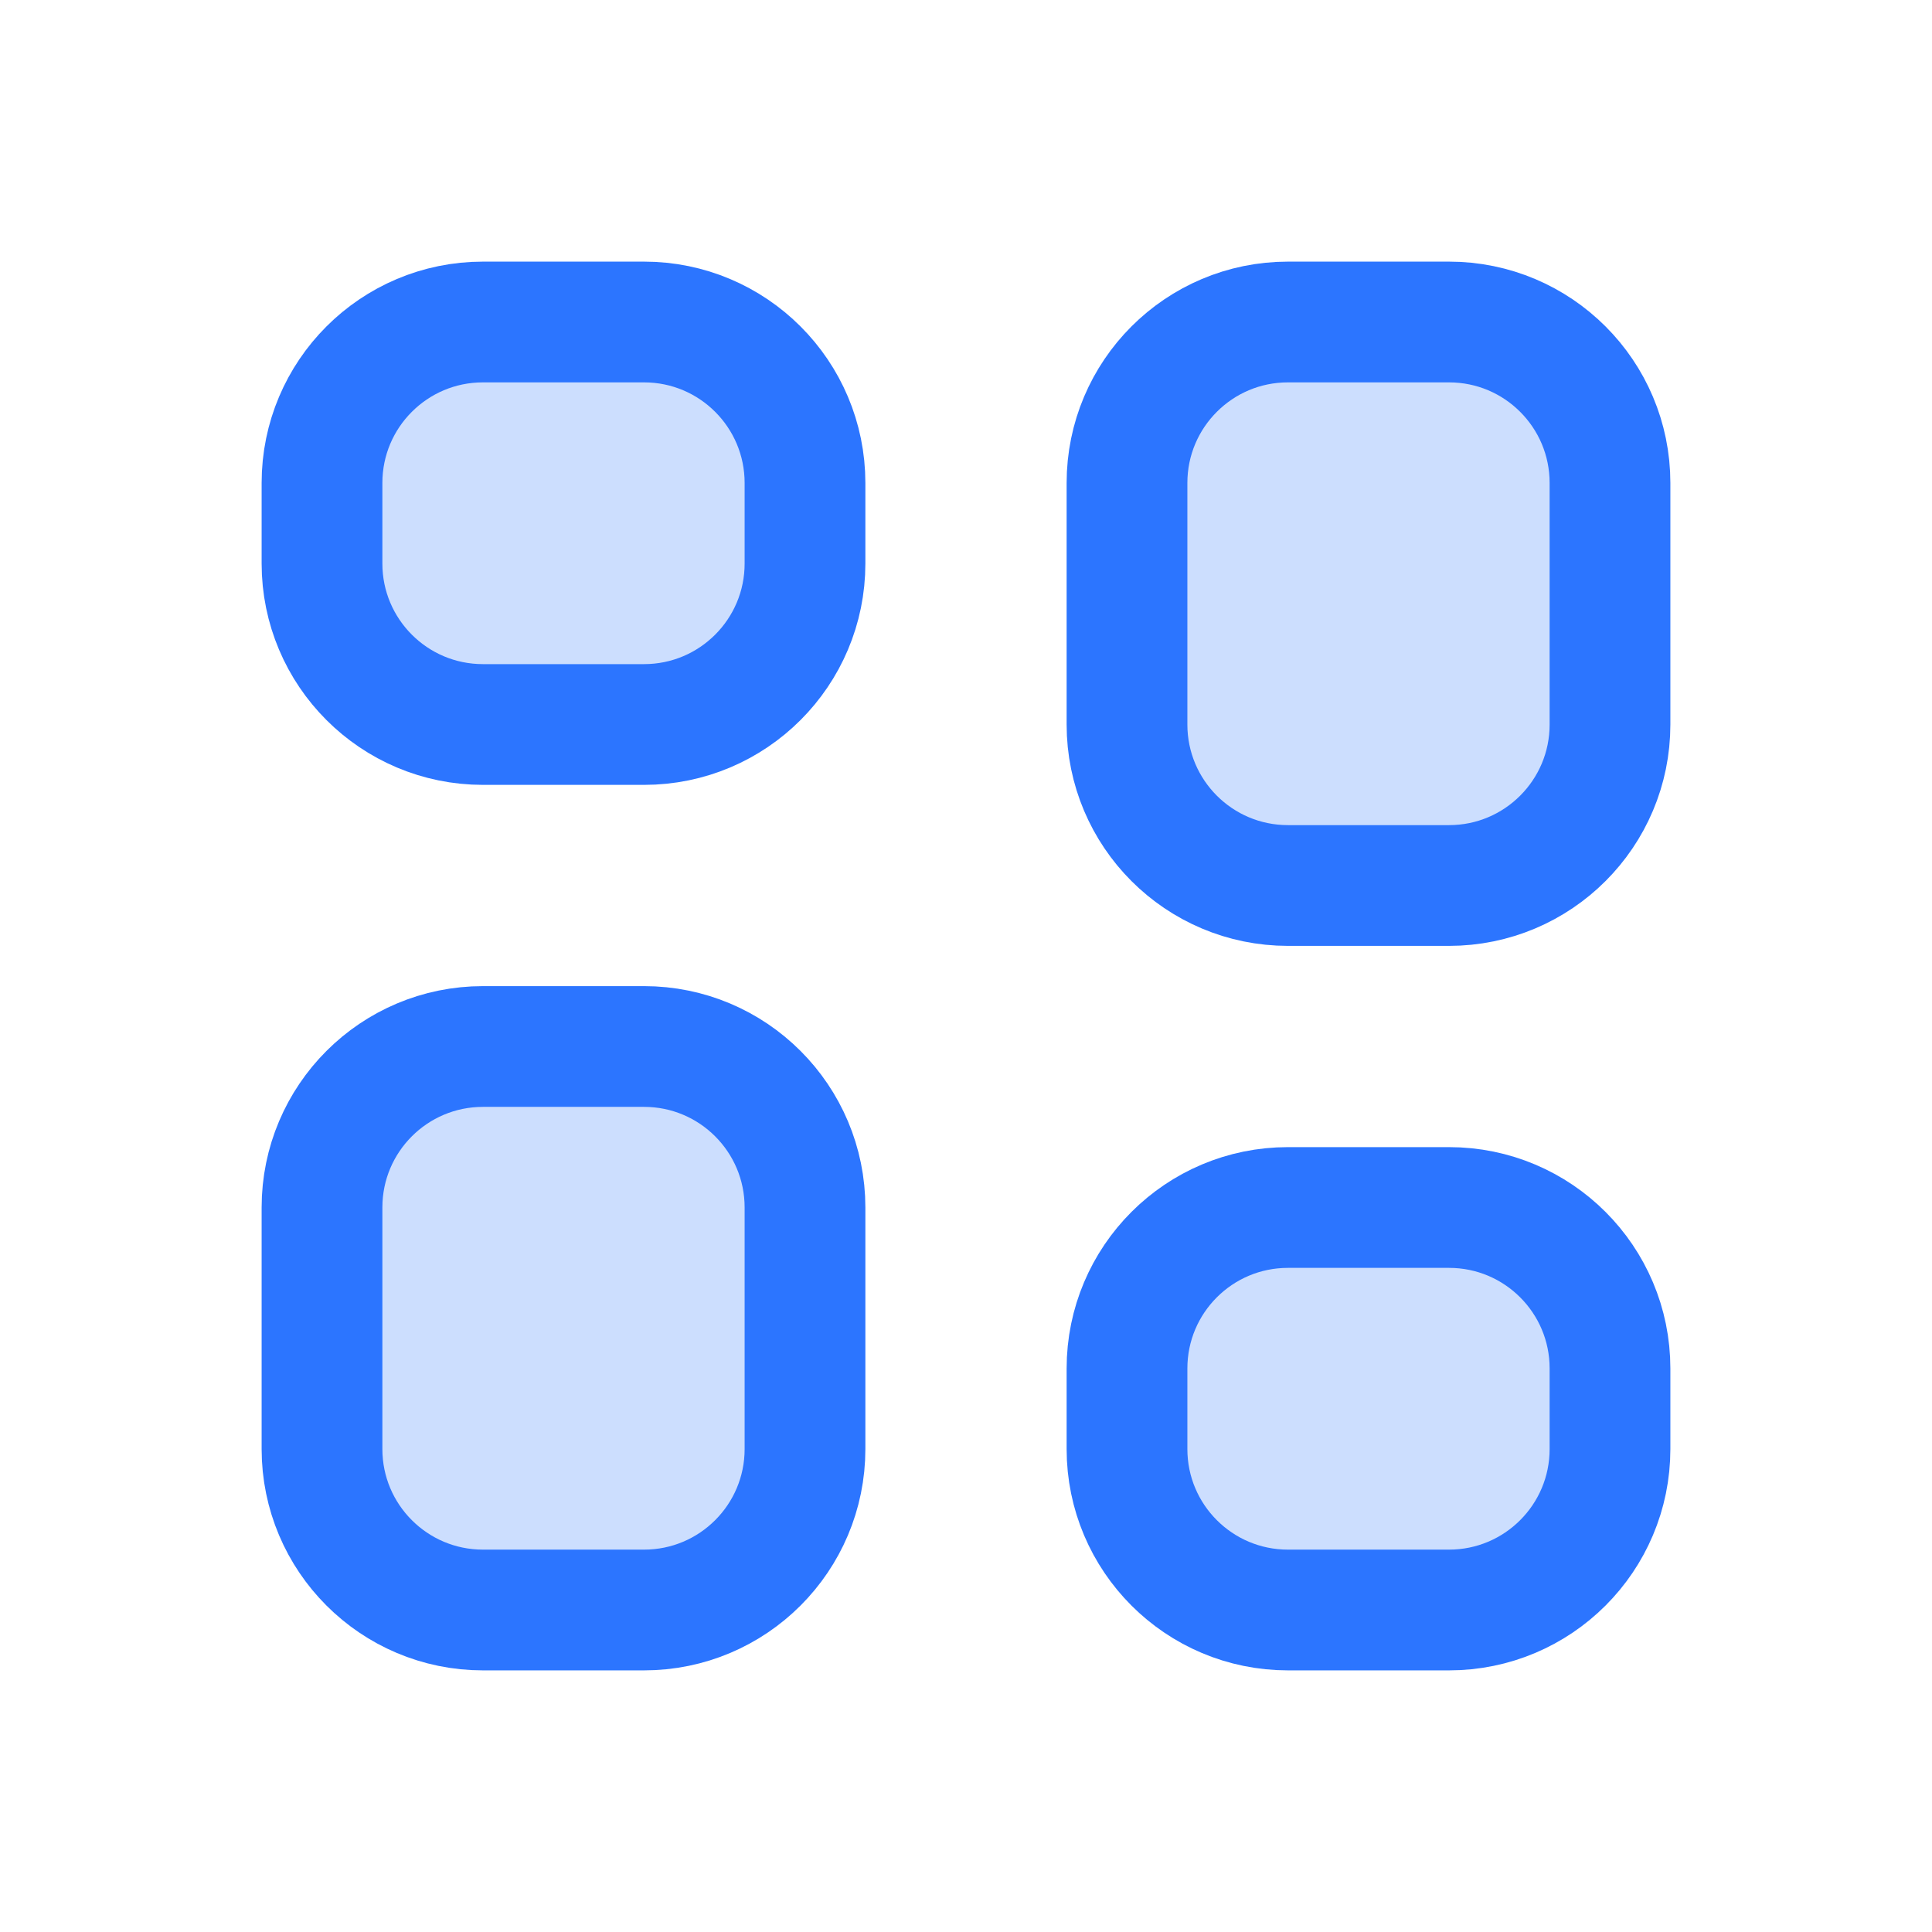<svg width="24" height="24" viewBox="0 0 24 24" fill="none" xmlns="http://www.w3.org/2000/svg">
<g clip-path="url(#clip0_75_1549)">
<g clip-path="url(#clip1_75_1549)">
<path d="M8 4H6C4.895 4 4 4.895 4 6V7C4 8.105 4.895 9 6 9H8C9.105 9 10 8.105 10 7V6C10 4.895 9.105 4 8 4Z" fill="#CCDEFE" stroke="#2C75FF" stroke-width="1.5" stroke-linecap="round" stroke-linejoin="round"/>
<path d="M8 13H6C4.895 13 4 13.895 4 15V18C4 19.105 4.895 20 6 20H8C9.105 20 10 19.105 10 18V15C10 13.895 9.105 13 8 13Z" fill="#CCDEFE" stroke="#2C75FF" stroke-width="1.5" stroke-linecap="round" stroke-linejoin="round"/>
<path d="M18 4H16C14.895 4 14 4.895 14 6V9C14 10.105 14.895 11 16 11H18C19.105 11 20 10.105 20 9V6C20 4.895 19.105 4 18 4Z" fill="#CCDEFE" stroke="#2C75FF" stroke-width="1.5" stroke-linecap="round" stroke-linejoin="round"/>
<path d="M18 15H16C14.895 15 14 15.895 14 17V18C14 19.105 14.895 20 16 20H18C19.105 20 20 19.105 20 18V17C20 15.895 19.105 15 18 15Z" fill="#CCDEFE" stroke="#2C75FF" stroke-width="1.5" stroke-linecap="round" stroke-linejoin="round"/>
</g>
</g>
<defs>
<clipPath id="clip0_75_1549">
<rect width="24" height="24" fill="white"/>
</clipPath>
<clipPath id="clip1_75_1549">
<rect width="24" height="24" fill="white"/>
</clipPath>
</defs>
</svg>
